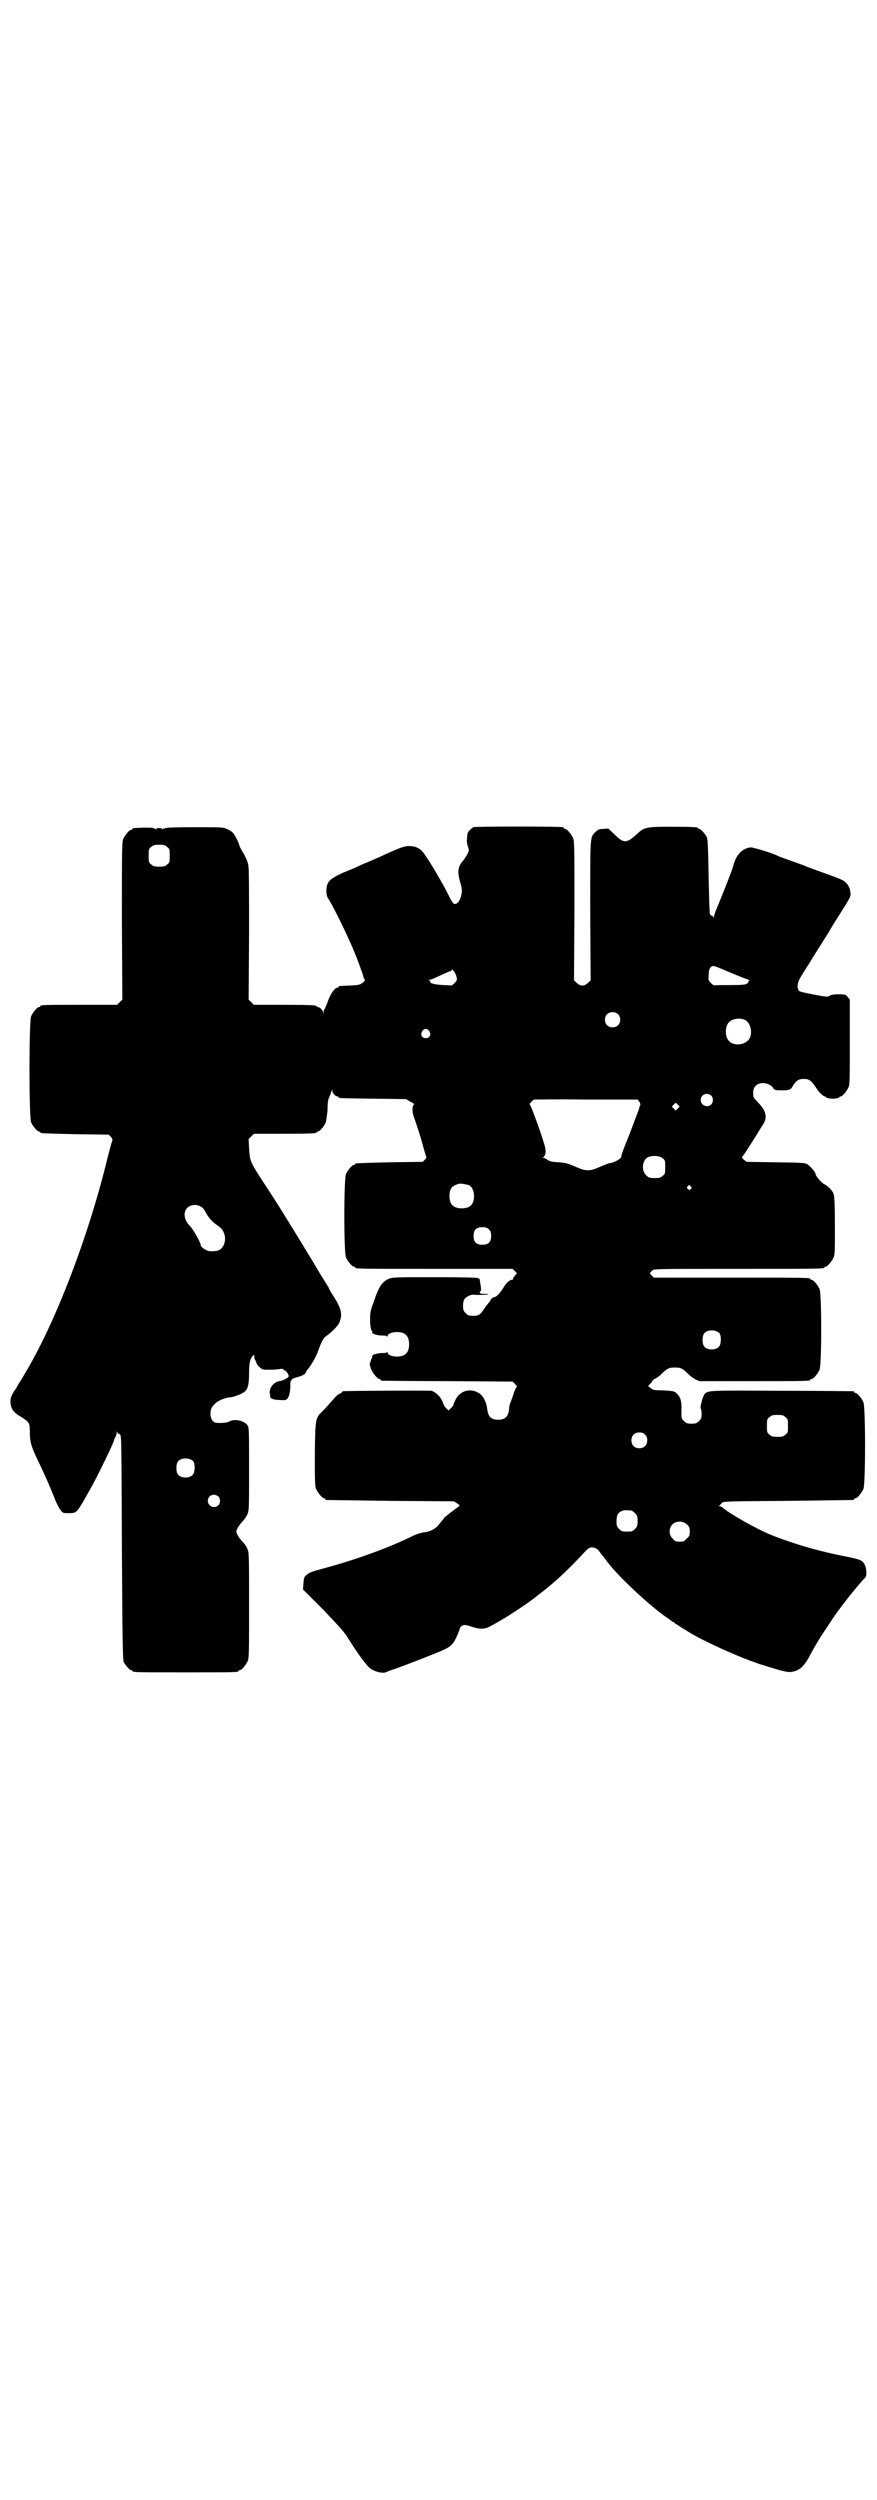 <?xml version="1.0" standalone="no"?>
<!DOCTYPE svg PUBLIC "-//W3C//DTD SVG 20010904//EN"
 "http://www.w3.org/TR/2001/REC-SVG-20010904/DTD/svg10.dtd">
<svg version="1.0" xmlns="http://www.w3.org/2000/svg"
 width="1000pt" height="2850pt" viewBox="0 0 1000 2850"
 preserveAspectRatio="xMidYMid meet">
<g transform="translate(0,2850) scale(0.5,-0.5)"
fill="#000000" stroke="none">
<path d="M1080 3814 c-6 -3 -14 -11 -14 -16 0 -1 -1 -6 -1 -11 -1 -4 0 -11 2
-17 3 -9 3 -9 -1 -17 -2 -4 -6 -10 -8 -13 -14 -15 -16 -27 -8 -53 4 -15 4 -18
2 -28 -3 -13 -9 -21 -16 -20 -3 1 -8 9 -16 26 -19 36 -50 88 -59 96 -8 7 -16
10 -28 10 -12 0 -22 -4 -72 -27 -4 -2 -15 -6 -23 -10 -8 -3 -19 -8 -23 -10 -4
-2 -18 -8 -31 -13 -26 -12 -35 -18 -38 -29 -3 -11 -2 -24 2 -30 14 -21 53
-102 67 -140 3 -8 7 -18 8 -22 2 -4 4 -11 5 -15 2 -5 3 -9 4 -9 1 0 -1 -3 -4
-6 -7 -5 -8 -6 -29 -7 -26 -1 -27 -1 -27 -3 0 -1 -1 -2 -3 -2 -5 0 -15 -13
-21 -30 -3 -9 -7 -18 -8 -19 -1 -1 -2 -4 -2 -7 l-1 -5 0 5 c-1 5 -8 12 -12 12
-2 0 -3 1 -3 2 0 2 -11 3 -77 3 l-66 0 -6 6 -6 6 1 149 c0 101 0 152 -2 159
-1 6 -6 17 -11 26 -5 8 -9 16 -9 17 0 3 -8 20 -13 27 -2 3 -8 8 -14 10 -10 5
-10 5 -75 5 -42 0 -66 -1 -67 -2 -2 -2 -3 -2 -3 -1 0 1 -2 0 -3 -1 -3 -2 -3
-2 -2 0 1 1 -1 2 -6 2 -5 0 -7 -1 -6 -2 1 -2 1 -2 -2 0 -1 1 -3 2 -3 1 0 -1
-1 -1 -2 1 -2 1 -11 1 -23 1 -23 -1 -25 -1 -25 -3 0 -1 -1 -2 -3 -2 -4 0 -14
-12 -18 -21 -3 -7 -3 -28 -3 -187 l1 -179 -6 -6 -6 -6 -82 0 c-82 0 -93 0 -93
-3 0 -1 -1 -2 -3 -2 -4 0 -14 -12 -18 -21 -5 -11 -5 -231 0 -242 4 -9 14 -21
18 -21 2 0 3 -1 3 -2 0 -2 1 -2 80 -4 l76 -1 5 -5 c3 -4 4 -6 3 -9 -1 -2 -6
-20 -11 -40 -44 -181 -120 -378 -189 -492 -2 -3 -5 -9 -7 -12 -2 -3 -8 -12
-12 -20 -13 -18 -15 -27 -12 -40 3 -11 8 -17 24 -26 17 -11 19 -13 19 -32 0
-25 3 -34 17 -64 16 -33 31 -67 41 -93 4 -10 10 -21 13 -24 4 -6 6 -6 18 -6
19 0 18 0 50 57 15 26 53 105 53 109 0 1 1 4 3 7 2 3 3 8 3 10 l0 4 2 -4 c1
-2 2 -3 2 -2 0 1 2 0 4 -2 3 -3 3 -19 4 -258 1 -203 2 -255 4 -260 3 -7 14
-19 17 -19 2 0 3 -1 3 -2 0 -3 12 -3 121 -3 109 0 121 0 121 3 0 1 1 2 3 2 4
0 14 12 18 21 3 7 3 22 3 127 0 116 0 120 -4 129 -2 6 -8 13 -12 17 -7 8 -13
17 -13 22 0 5 6 14 13 22 4 4 10 12 12 17 4 9 4 13 4 104 0 92 0 94 -4 100 -8
10 -29 15 -41 8 -6 -3 -17 -4 -29 -3 -8 0 -14 9 -14 20 0 12 3 17 12 25 6 6
24 13 32 13 6 0 24 6 31 11 10 6 13 17 13 44 0 23 2 33 9 40 3 3 3 3 3 -3 0
-3 1 -6 2 -7 1 -1 2 -4 3 -7 1 -3 4 -7 8 -10 5 -5 8 -5 23 -5 9 0 20 1 24 2 3
0 6 0 6 -1 0 -1 2 -2 4 -3 4 -1 10 -12 8 -14 -1 -3 -14 -9 -20 -10 -13 -1 -24
-15 -23 -27 1 -4 1 -8 1 -9 1 -4 9 -7 23 -7 12 -1 14 0 17 4 4 4 7 22 6 33 0
7 4 12 12 14 12 3 22 7 23 11 1 2 2 5 4 7 6 6 19 28 23 39 7 20 13 33 19 37
14 10 28 24 31 32 8 18 4 33 -15 62 -5 8 -9 15 -9 16 0 1 -4 7 -9 15 -4 7 -12
19 -16 26 -4 7 -11 19 -16 27 -5 8 -11 18 -14 23 -5 8 -12 20 -56 91 -10 16
-28 44 -40 62 -29 45 -29 45 -31 76 l-1 20 6 6 6 6 66 0 c66 0 77 1 77 3 0 1
1 2 3 2 4 0 14 12 18 21 1 5 3 17 4 29 0 15 1 23 4 29 2 4 4 10 5 13 2 5 2 5
2 0 0 -4 7 -12 12 -12 1 0 2 -1 2 -2 0 -2 2 -2 79 -3 l75 -1 10 -6 c6 -3 10
-6 9 -6 -5 0 -6 -17 -1 -29 5 -14 17 -50 22 -71 3 -9 5 -18 6 -19 1 -1 0 -4
-3 -7 l-5 -5 -75 -1 c-78 -2 -79 -2 -79 -4 0 -1 -1 -2 -3 -2 -4 0 -14 -12 -18
-21 -5 -11 -5 -179 0 -190 4 -9 14 -21 18 -21 2 0 3 -1 3 -2 0 -3 14 -3 185
-3 l174 0 5 -5 c3 -3 5 -5 5 -5 0 0 -2 -2 -4 -5 -3 -3 -5 -6 -5 -7 0 -2 -1 -3
-1 -3 -6 1 -15 -7 -21 -18 -6 -10 -15 -20 -19 -21 -5 0 -11 -6 -11 -9 0 -1 -1
-2 -2 -2 0 -1 -6 -7 -11 -15 -11 -16 -13 -17 -27 -17 -9 0 -11 1 -16 6 -5 5
-6 7 -6 17 0 7 1 12 4 16 4 5 15 10 20 9 7 -1 35 0 34 1 -1 1 -6 1 -11 1 -6 0
-9 1 -9 3 0 2 1 3 2 3 1 0 1 3 1 7 -3 19 -3 23 -5 22 -1 -1 -2 0 -2 1 -1 1
-32 2 -98 2 -92 0 -97 0 -106 -4 -15 -7 -22 -17 -34 -53 -8 -21 -8 -25 -8 -42
0 -11 2 -20 3 -22 2 -2 3 -5 2 -5 -2 -3 12 -7 22 -7 5 0 11 0 11 -2 1 -1 2 -1
2 1 0 5 10 9 21 9 19 0 28 -9 28 -28 0 -19 -9 -28 -28 -28 -11 0 -21 4 -21 9
0 2 -1 2 -2 1 0 -2 -6 -2 -11 -2 -10 0 -24 -4 -22 -7 0 0 0 -2 -1 -5 -2 -2 -3
-6 -3 -8 -1 -2 -1 -4 -2 -4 0 -1 1 -6 3 -12 4 -10 15 -23 19 -23 2 0 3 -1 3
-2 0 -1 1 -2 3 -2 1 0 69 -1 150 -1 l148 -1 6 -6 c3 -3 5 -6 4 -6 -2 0 -4 -6
-7 -13 -2 -8 -6 -17 -7 -21 -2 -3 -4 -11 -4 -17 -2 -17 -9 -24 -25 -24 -16 0
-23 7 -25 25 -2 16 -10 32 -21 37 -15 8 -31 6 -43 -5 -5 -4 -13 -19 -13 -24 0
0 -3 -4 -6 -7 l-5 -5 -6 6 c-3 3 -5 6 -5 7 0 1 -2 5 -4 10 -5 10 -16 20 -24
22 -7 1 -196 0 -201 -1 -2 0 -3 -1 -3 -2 0 -1 -3 -3 -6 -4 -4 -1 -11 -9 -17
-16 -6 -7 -15 -17 -20 -22 -18 -17 -18 -17 -19 -99 0 -62 0 -73 3 -80 4 -9 14
-21 18 -21 2 0 3 -1 3 -2 0 -1 1 -2 3 -2 1 0 67 -1 146 -2 l144 -1 8 -5 c6 -4
6 -5 3 -7 -6 -4 -34 -25 -34 -27 0 -1 -2 -3 -4 -5 -2 -2 -5 -7 -8 -10 -5 -7
-17 -14 -28 -16 -11 -1 -23 -5 -33 -10 -48 -24 -124 -52 -194 -71 -37 -10 -39
-11 -46 -17 -5 -4 -6 -6 -7 -19 l-1 -14 47 -47 c38 -40 48 -51 57 -66 16 -26
38 -57 47 -65 10 -9 31 -15 40 -10 1 1 12 5 22 8 22 8 87 33 107 42 18 8 24
15 32 34 4 9 6 16 6 16 -1 0 1 2 3 4 4 4 8 4 21 0 20 -7 31 -7 43 -1 31 16 77
46 102 65 6 5 14 11 18 14 32 25 61 52 96 90 8 9 13 12 17 12 7 0 14 -3 19
-11 2 -3 6 -8 8 -10 2 -2 4 -6 6 -8 22 -32 100 -105 140 -132 5 -3 9 -7 10 -7
0 -1 2 -2 3 -2 2 0 3 -1 3 -2 0 -1 4 -3 9 -6 4 -3 14 -9 22 -14 28 -18 104
-53 149 -69 4 -1 10 -4 14 -5 10 -3 22 -7 46 -14 20 -5 22 -5 32 -3 15 4 23
12 34 31 16 30 22 39 30 52 5 7 14 21 20 30 17 27 58 79 79 101 5 5 3 24 -3
33 -5 7 -9 9 -50 17 -56 11 -116 29 -163 48 -34 14 -93 48 -107 60 -3 3 -7 5
-9 5 -3 0 -3 1 -1 1 2 1 4 4 6 6 4 4 5 4 150 5 81 1 148 2 150 2 1 0 2 1 2 2
0 1 1 2 3 2 4 0 14 12 18 21 5 11 5 187 0 198 -4 9 -14 21 -18 21 -2 0 -3 1
-3 2 0 1 -1 2 -2 2 -2 0 -75 1 -163 1 -167 1 -167 1 -176 -7 -4 -5 -11 -30 -9
-33 1 -1 2 -7 2 -13 0 -9 -1 -11 -6 -16 -5 -5 -7 -6 -17 -6 -10 0 -12 1 -17 6
-6 5 -6 6 -6 25 1 22 -3 32 -13 40 -4 3 -9 4 -29 5 -21 0 -23 1 -28 5 l-6 5 5
5 c3 3 5 6 5 7 0 1 3 3 7 5 3 2 10 6 14 11 14 13 17 14 30 14 13 0 16 -1 30
-14 4 -5 12 -10 17 -13 l9 -4 121 0 c119 0 132 0 132 3 0 1 1 2 3 2 4 0 14 12
18 21 5 11 5 173 0 184 -4 9 -14 21 -18 21 -2 0 -3 1 -3 2 0 3 -14 3 -184 3
l-173 0 -5 5 c-3 3 -4 5 -4 6 1 0 3 3 5 5 4 4 5 4 193 4 185 0 200 0 200 3 0
1 1 2 3 2 4 0 14 12 18 21 3 6 3 17 3 73 0 45 -1 67 -3 72 -3 8 -12 17 -21 22
-7 3 -20 19 -20 23 0 4 -11 17 -18 22 -7 4 -9 4 -73 5 l-66 1 -7 5 c-3 3 -5 6
-4 6 2 1 11 15 35 53 4 7 10 16 13 21 11 16 7 32 -11 50 -6 6 -11 12 -11 15
-1 13 0 18 6 24 10 10 33 6 40 -7 2 -3 4 -4 17 -4 19 0 22 1 27 10 7 12 13 16
25 16 13 0 17 -3 32 -26 6 -7 11 -12 14 -13 3 -1 5 -2 5 -3 0 -1 8 -3 15 -3 8
0 15 2 15 3 0 1 1 2 3 2 4 0 14 12 18 21 3 6 3 20 3 104 l0 96 -5 6 c-4 5 -5
6 -21 6 -11 0 -17 -1 -21 -4 -4 -2 -7 -2 -33 3 -36 7 -36 7 -38 13 -3 8 0 19
10 34 5 8 11 18 14 22 2 4 7 11 9 15 21 33 27 43 36 57 5 9 14 24 20 33 32 51
32 49 30 61 -1 11 -8 21 -17 26 -6 3 -21 9 -58 22 -14 5 -27 10 -29 11 -2 1
-16 6 -30 11 -14 5 -28 10 -30 11 -13 7 -57 20 -63 20 -19 -2 -34 -17 -40 -43
-2 -8 -24 -64 -35 -90 -5 -12 -9 -23 -9 -26 0 -3 -1 -3 -1 0 -1 1 -2 3 -4 3
-1 0 -3 2 -4 4 -1 1 -2 40 -3 86 -1 62 -2 85 -4 89 -3 7 -14 19 -17 19 -2 0
-3 1 -3 2 0 2 -11 3 -62 3 -58 0 -61 -1 -79 -18 -22 -20 -29 -20 -49 0 l-15
14 -11 -1 c-9 0 -12 -1 -17 -6 -14 -13 -13 -6 -13 -181 l1 -158 -6 -6 c-5 -4
-8 -6 -13 -6 -5 0 -8 2 -13 6 l-6 6 1 158 c0 140 0 159 -3 166 -4 9 -14 21
-18 21 -2 0 -3 1 -3 2 0 1 -1 2 -2 2 -8 2 -200 2 -204 0z m-699 -45 c6 -4 6
-6 6 -20 0 -14 0 -16 -6 -20 -4 -4 -7 -5 -18 -5 -11 0 -14 1 -18 5 -6 4 -6 6
-6 20 0 14 0 16 6 20 4 4 7 5 18 5 11 0 14 -1 18 -5z m1324 -302 c4 -2 6 -3 4
-3 -2 0 -3 -1 -2 -2 0 -1 -1 -3 -4 -5 -3 -2 -12 -3 -39 -3 -19 0 -35 0 -35 -1
-1 0 -4 2 -8 6 -5 5 -6 7 -5 15 0 14 2 18 6 22 4 3 5 3 40 -12 19 -8 39 -16
43 -17z m-664 6 c2 -7 1 -9 -4 -14 -4 -4 -7 -6 -7 -6 -1 0 -9 1 -19 1 -18 1
-32 4 -30 8 1 1 -1 2 -2 3 -3 0 -3 1 0 1 2 0 8 2 12 4 22 10 35 16 37 16 1 0
2 1 2 2 0 6 10 -8 11 -15z m368 -85 c7 -6 7 -19 1 -25 -6 -7 -19 -7 -25 -1 -7
6 -7 19 -1 25 6 7 19 7 25 1z m289 -13 c16 -7 20 -37 7 -48 -12 -11 -34 -11
-43 0 -9 10 -9 32 0 42 7 8 24 11 36 6z m-719 -26 c5 -8 1 -16 -8 -16 -9 0
-13 8 -8 16 2 3 5 5 8 5 3 0 6 -2 8 -5z m643 -147 c5 -5 5 -15 0 -20 -9 -9
-24 -2 -24 10 0 8 6 14 14 14 3 0 8 -2 10 -4z m-164 -14 c2 -3 3 -6 2 -8 -1
-2 -2 -4 -2 -5 0 -3 -6 -17 -24 -65 -10 -24 -18 -45 -17 -47 1 -4 -18 -15 -27
-15 -2 0 -11 -4 -21 -8 -24 -11 -32 -11 -57 0 -16 7 -21 9 -38 10 -16 1 -21 2
-26 6 -3 2 -7 4 -8 4 -2 0 -2 0 -1 2 2 0 4 5 5 9 1 7 0 12 -8 37 -11 33 -26
73 -28 74 -2 0 6 9 10 11 2 0 55 1 119 0 l117 0 4 -5z m88 -15 l-5 -5 -4 4 -5
5 4 4 5 5 4 -4 5 -5 -4 -4z m-35 -114 c6 -4 6 -6 6 -20 0 -14 0 -16 -6 -20 -4
-4 -7 -5 -18 -5 -12 0 -14 1 -19 6 -11 10 -10 31 1 40 8 6 29 6 36 -1z m-442
-61 c7 -3 12 -13 12 -25 0 -19 -9 -28 -28 -28 -19 0 -28 9 -28 28 0 17 6 24
22 28 5 1 14 -1 22 -3z m506 -3 c3 -3 3 -3 0 -6 -3 -3 -3 -3 -6 0 -3 2 -3 3
-1 6 4 4 4 4 7 0z m-1116 -47 c3 -1 7 -6 9 -10 7 -14 16 -24 28 -32 11 -8 13
-12 16 -21 4 -15 -2 -31 -14 -36 -7 -2 -20 -3 -26 0 -6 2 -14 9 -14 11 0 7
-18 38 -25 45 -13 12 -16 31 -6 41 8 8 23 9 32 2z m656 -51 c4 -4 5 -7 5 -15
0 -14 -6 -20 -20 -20 -14 0 -20 6 -20 20 0 14 6 20 20 20 8 0 11 -1 15 -5z
m526 -237 c4 -6 4 -24 -1 -30 -7 -9 -27 -9 -34 0 -5 6 -5 24 0 30 7 9 27 9 35
0z m150 -191 c6 -4 6 -6 6 -20 0 -14 0 -16 -6 -20 -4 -4 -7 -5 -18 -5 -11 0
-14 1 -18 5 -6 4 -6 6 -6 20 0 14 0 16 6 20 4 4 7 5 18 5 11 0 14 -1 18 -5z
m-320 -40 c4 -4 5 -7 5 -13 0 -11 -7 -18 -18 -18 -11 0 -18 7 -18 18 0 11 7
18 18 18 6 0 9 -1 13 -5z m-1030 -61 c4 -6 4 -24 -1 -30 -7 -9 -27 -9 -34 0
-5 6 -5 24 0 30 7 9 27 9 35 0z m57 -80 c5 -5 5 -15 0 -20 -9 -9 -24 -2 -24
10 0 8 6 14 14 14 3 0 8 -2 10 -4z m942 -32 c1 0 5 -3 8 -6 5 -5 6 -7 6 -18 0
-11 -1 -13 -6 -18 -6 -6 -7 -6 -18 -6 -11 0 -12 0 -18 6 -5 5 -6 7 -6 17 0 14
3 20 12 24 5 2 8 2 22 1z m127 -32 c5 -5 6 -7 6 -16 0 -9 -1 -11 -7 -16 -5 -6
-7 -7 -16 -7 -9 0 -11 1 -16 7 -9 8 -9 23 -1 32 9 9 24 9 34 0z"/>
</g>
</svg>
